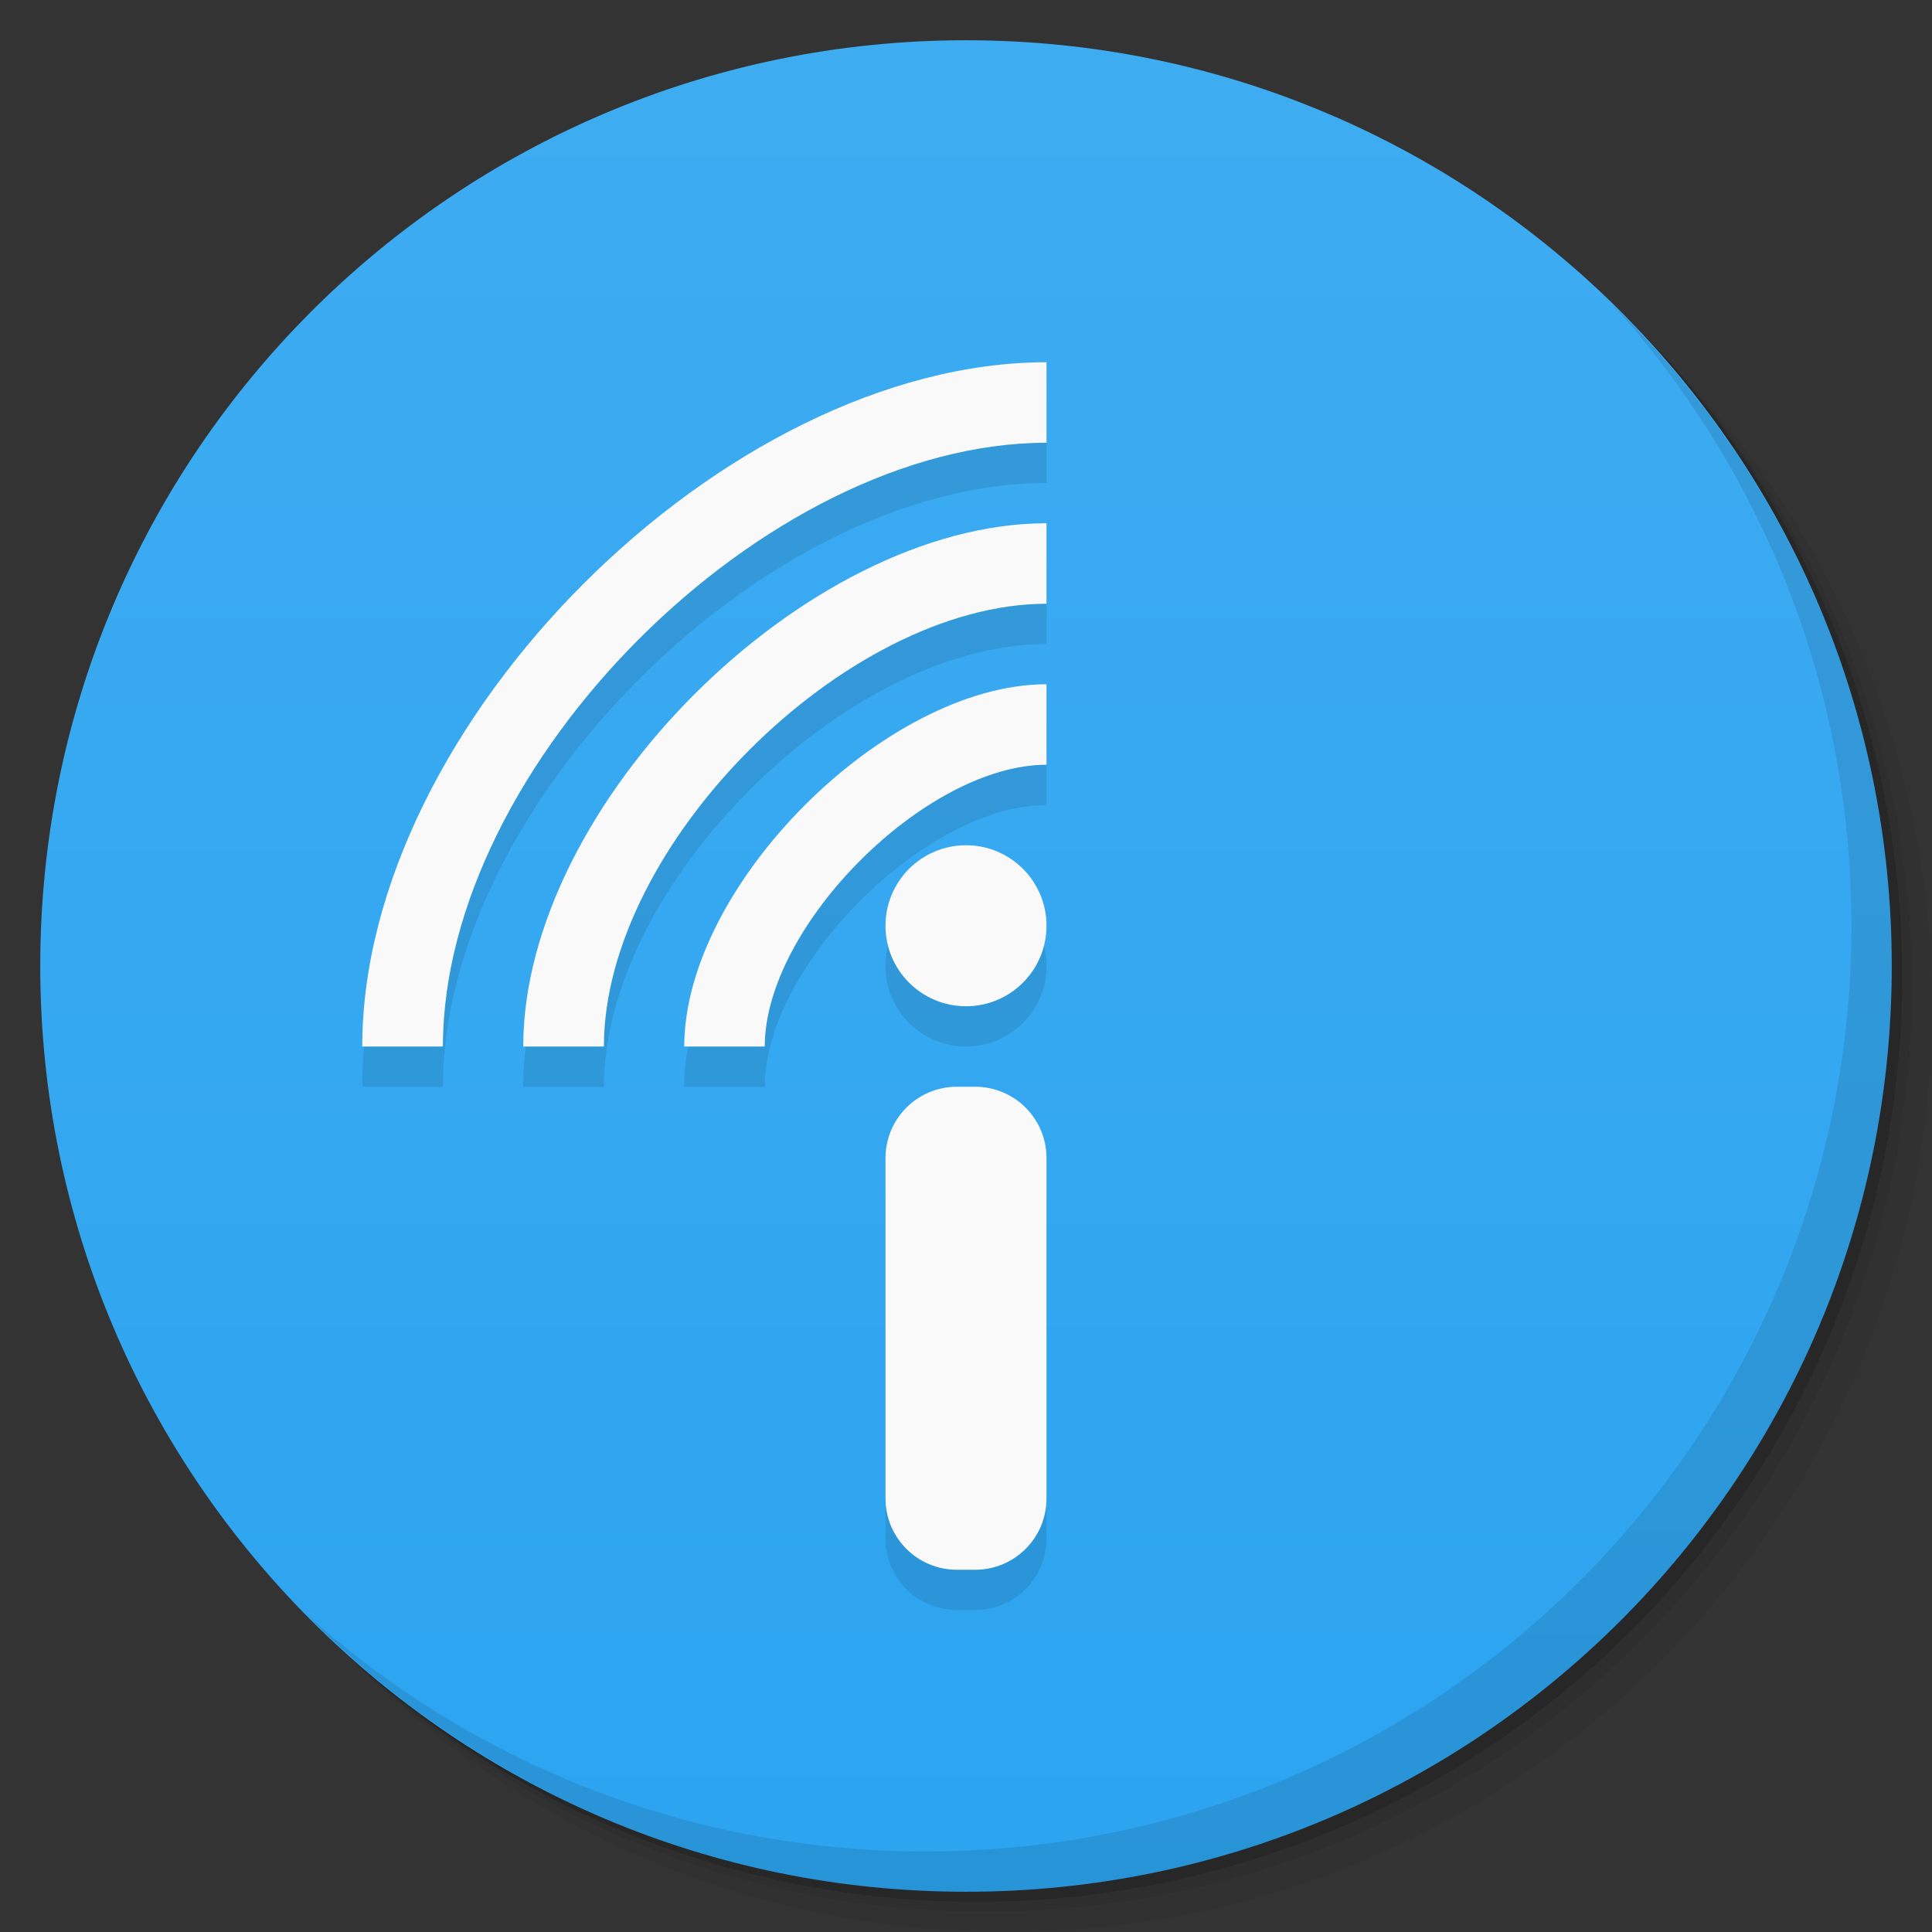 <svg viewBox="0 0 48 48"><rect x="0" y="0" width="48" height="48" fill="#333333" stroke="none"/><defs><linearGradient id="linearGradient3764" x1="1" x2="47" gradientUnits="userSpaceOnUse" gradientTransform="matrix(0,-1,1,0,-1.5e-6,48)"><stop stop-color="#2ca4f0" stop-opacity="1"/><stop offset="1" stop-color="#3eacf1" stop-opacity="1"/></linearGradient><clipPath id="clipPath-852447250"><g transform="translate(0,-1004.362)"><path d="m -24 13 c 0 1.105 -0.672 2 -1.5 2 -0.828 0 -1.5 -0.895 -1.5 -2 0 -1.105 0.672 -2 1.5 -2 0.828 0 1.5 0.895 1.5 2 z" transform="matrix(15.333,0,0,11.5,415,878.862)" fill="#1890d0"/></g></clipPath><clipPath id="clipPath-864041218"><g transform="translate(0,-1004.362)"><path d="m -24 13 c 0 1.105 -0.672 2 -1.5 2 -0.828 0 -1.5 -0.895 -1.5 -2 0 -1.105 0.672 -2 1.5 -2 0.828 0 1.5 0.895 1.5 2 z" transform="matrix(15.333,0,0,11.5,415,878.862)" fill="#1890d0"/></g></clipPath></defs><g><g transform="translate(0,-1004.362)"><path d="m 25 1006.36 c -12.703 0 -23 10.298 -23 23 0 6.367 2.601 12.12 6.781 16.281 4.085 3.712 9.514 5.969 15.469 5.969 12.703 0 23 -10.297 23 -23 0 -5.954 -2.256 -11.384 -5.969 -15.469 -4.165 -4.181 -9.914 -6.781 -16.281 -6.781 z m 16.281 6.781 c 3.854 4.113 6.219 9.637 6.219 15.719 0 12.703 -10.297 23 -23 23 -6.081 0 -11.606 -2.364 -15.719 -6.219 4.16 4.144 9.883 6.719 16.219 6.719 12.703 0 23 -10.297 23 -23 0 -6.335 -2.575 -12.06 -6.719 -16.219 z" opacity="0.05"/><path d="m 41.28 1013.14 c 3.712 4.085 5.969 9.514 5.969 15.469 0 12.703 -10.297 23 -23 23 -5.954 0 -11.384 -2.256 -15.469 -5.969 4.113 3.854 9.637 6.219 15.719 6.219 12.703 0 23 -10.297 23 -23 0 -6.081 -2.364 -11.606 -6.219 -15.719 z" opacity="0.1"/><path transform="matrix(15.333,0,0,11.5,415.25,879.112)" d="m -24 13 a 1.5 2 0 1 1 -3 0 1.5 2 0 1 1 3 0 z" opacity="0.2"/></g></g><g><path d="m 24 1 c 12.703 0 23 10.297 23 23 c 0 12.703 -10.297 23 -23 23 -12.703 0 -23 -10.297 -23 -23 0 -12.703 10.297 -23 23 -23 z" fill="url(#linearGradient3764)" fill-opacity="1"/></g><g/><g><g clip-path="url(#clipPath-852447250)"><g transform="translate(0,1)"><g opacity="0.1"><!-- color: #3eacf1 --><g><path d="m 23.773 27 l 0.457 0 c 0.977 0 1.77 0.793 1.77 1.773 l 0 8.457 c 0 0.977 -0.793 1.77 -1.77 1.77 l -0.457 0 c -0.98 0 -1.773 -0.793 -1.773 -1.77 l 0 -8.457 c 0 -0.98 0.793 -1.773 1.773 -1.773 m 0 0" fill="#000" stroke="none" fill-rule="nonzero" fill-opacity="1"/><path d="m 26 23 c 0 1.105 -0.895 2 -2 2 c -1.105 0 -2 -0.895 -2 -2 c 0 -1.105 0.895 -2 2 -2 c 1.105 0 2 0.895 2 2 m 0 0" fill="#000" stroke="none" fill-rule="nonzero" fill-opacity="1"/><path d="m 19 26 c 0 -3 4 -7 7 -7 l 0 -2 c -4 0 -9 5 -9 9 m 2 0" fill="#000" stroke="none" fill-rule="nonzero" fill-opacity="1"/><path d="m 15 26 l -2 0 c 0 -5.996 7 -13 13 -13 c 0 0.668 0 -3.629 0 2 c -5 0 -10.996 5.996 -10.996 10.996 m -0.004 0.004" fill="#000" stroke="none" fill-rule="nonzero" fill-opacity="1"/><path d="m 11 26 l -2 0 c 0 -8 9 -17 17 -17 l 0 2 c -7 0 -14.996 8 -14.996 14.996 m -0.004 0.004" fill="#000" stroke="none" fill-rule="nonzero" fill-opacity="1"/></g></g></g></g></g><g><g clip-path="url(#clipPath-864041218)"><!-- color: #3eacf1 --><g><path d="m 23.773 27 l 0.457 0 c 0.977 0 1.77 0.793 1.77 1.773 l 0 8.457 c 0 0.977 -0.793 1.77 -1.77 1.77 l -0.457 0 c -0.98 0 -1.773 -0.793 -1.773 -1.77 l 0 -8.457 c 0 -0.98 0.793 -1.773 1.773 -1.773 m 0 0" fill="#f9f9f9" stroke="none" fill-rule="nonzero" fill-opacity="1"/><path d="m 26 23 c 0 1.105 -0.895 2 -2 2 c -1.105 0 -2 -0.895 -2 -2 c 0 -1.105 0.895 -2 2 -2 c 1.105 0 2 0.895 2 2 m 0 0" fill="#f9f9f9" stroke="none" fill-rule="nonzero" fill-opacity="1"/><path d="m 19 26 c 0 -3 4 -7 7 -7 l 0 -2 c -4 0 -9 5 -9 9 m 2 0" fill="#f9f9f9" stroke="none" fill-rule="nonzero" fill-opacity="1"/><path d="m 15 26 l -2 0 c 0 -5.996 7 -13 13 -13 c 0 0.668 0 -3.629 0 2 c -5 0 -10.996 5.996 -10.996 10.996 m -0.004 0.004" fill="#f9f9f9" stroke="none" fill-rule="nonzero" fill-opacity="1"/><path d="m 11 26 l -2 0 c 0 -8 9 -17 17 -17 l 0 2 c -7 0 -14.996 8 -14.996 14.996 m -0.004 0.004" fill="#f9f9f9" stroke="none" fill-rule="nonzero" fill-opacity="1"/></g></g></g><g><path d="m 40.03 7.531 c 3.712 4.084 5.969 9.514 5.969 15.469 0 12.703 -10.297 23 -23 23 c -5.954 0 -11.384 -2.256 -15.469 -5.969 4.178 4.291 10.01 6.969 16.469 6.969 c 12.703 0 23 -10.298 23 -23 0 -6.462 -2.677 -12.291 -6.969 -16.469 z" opacity="0.1"/></g></svg>